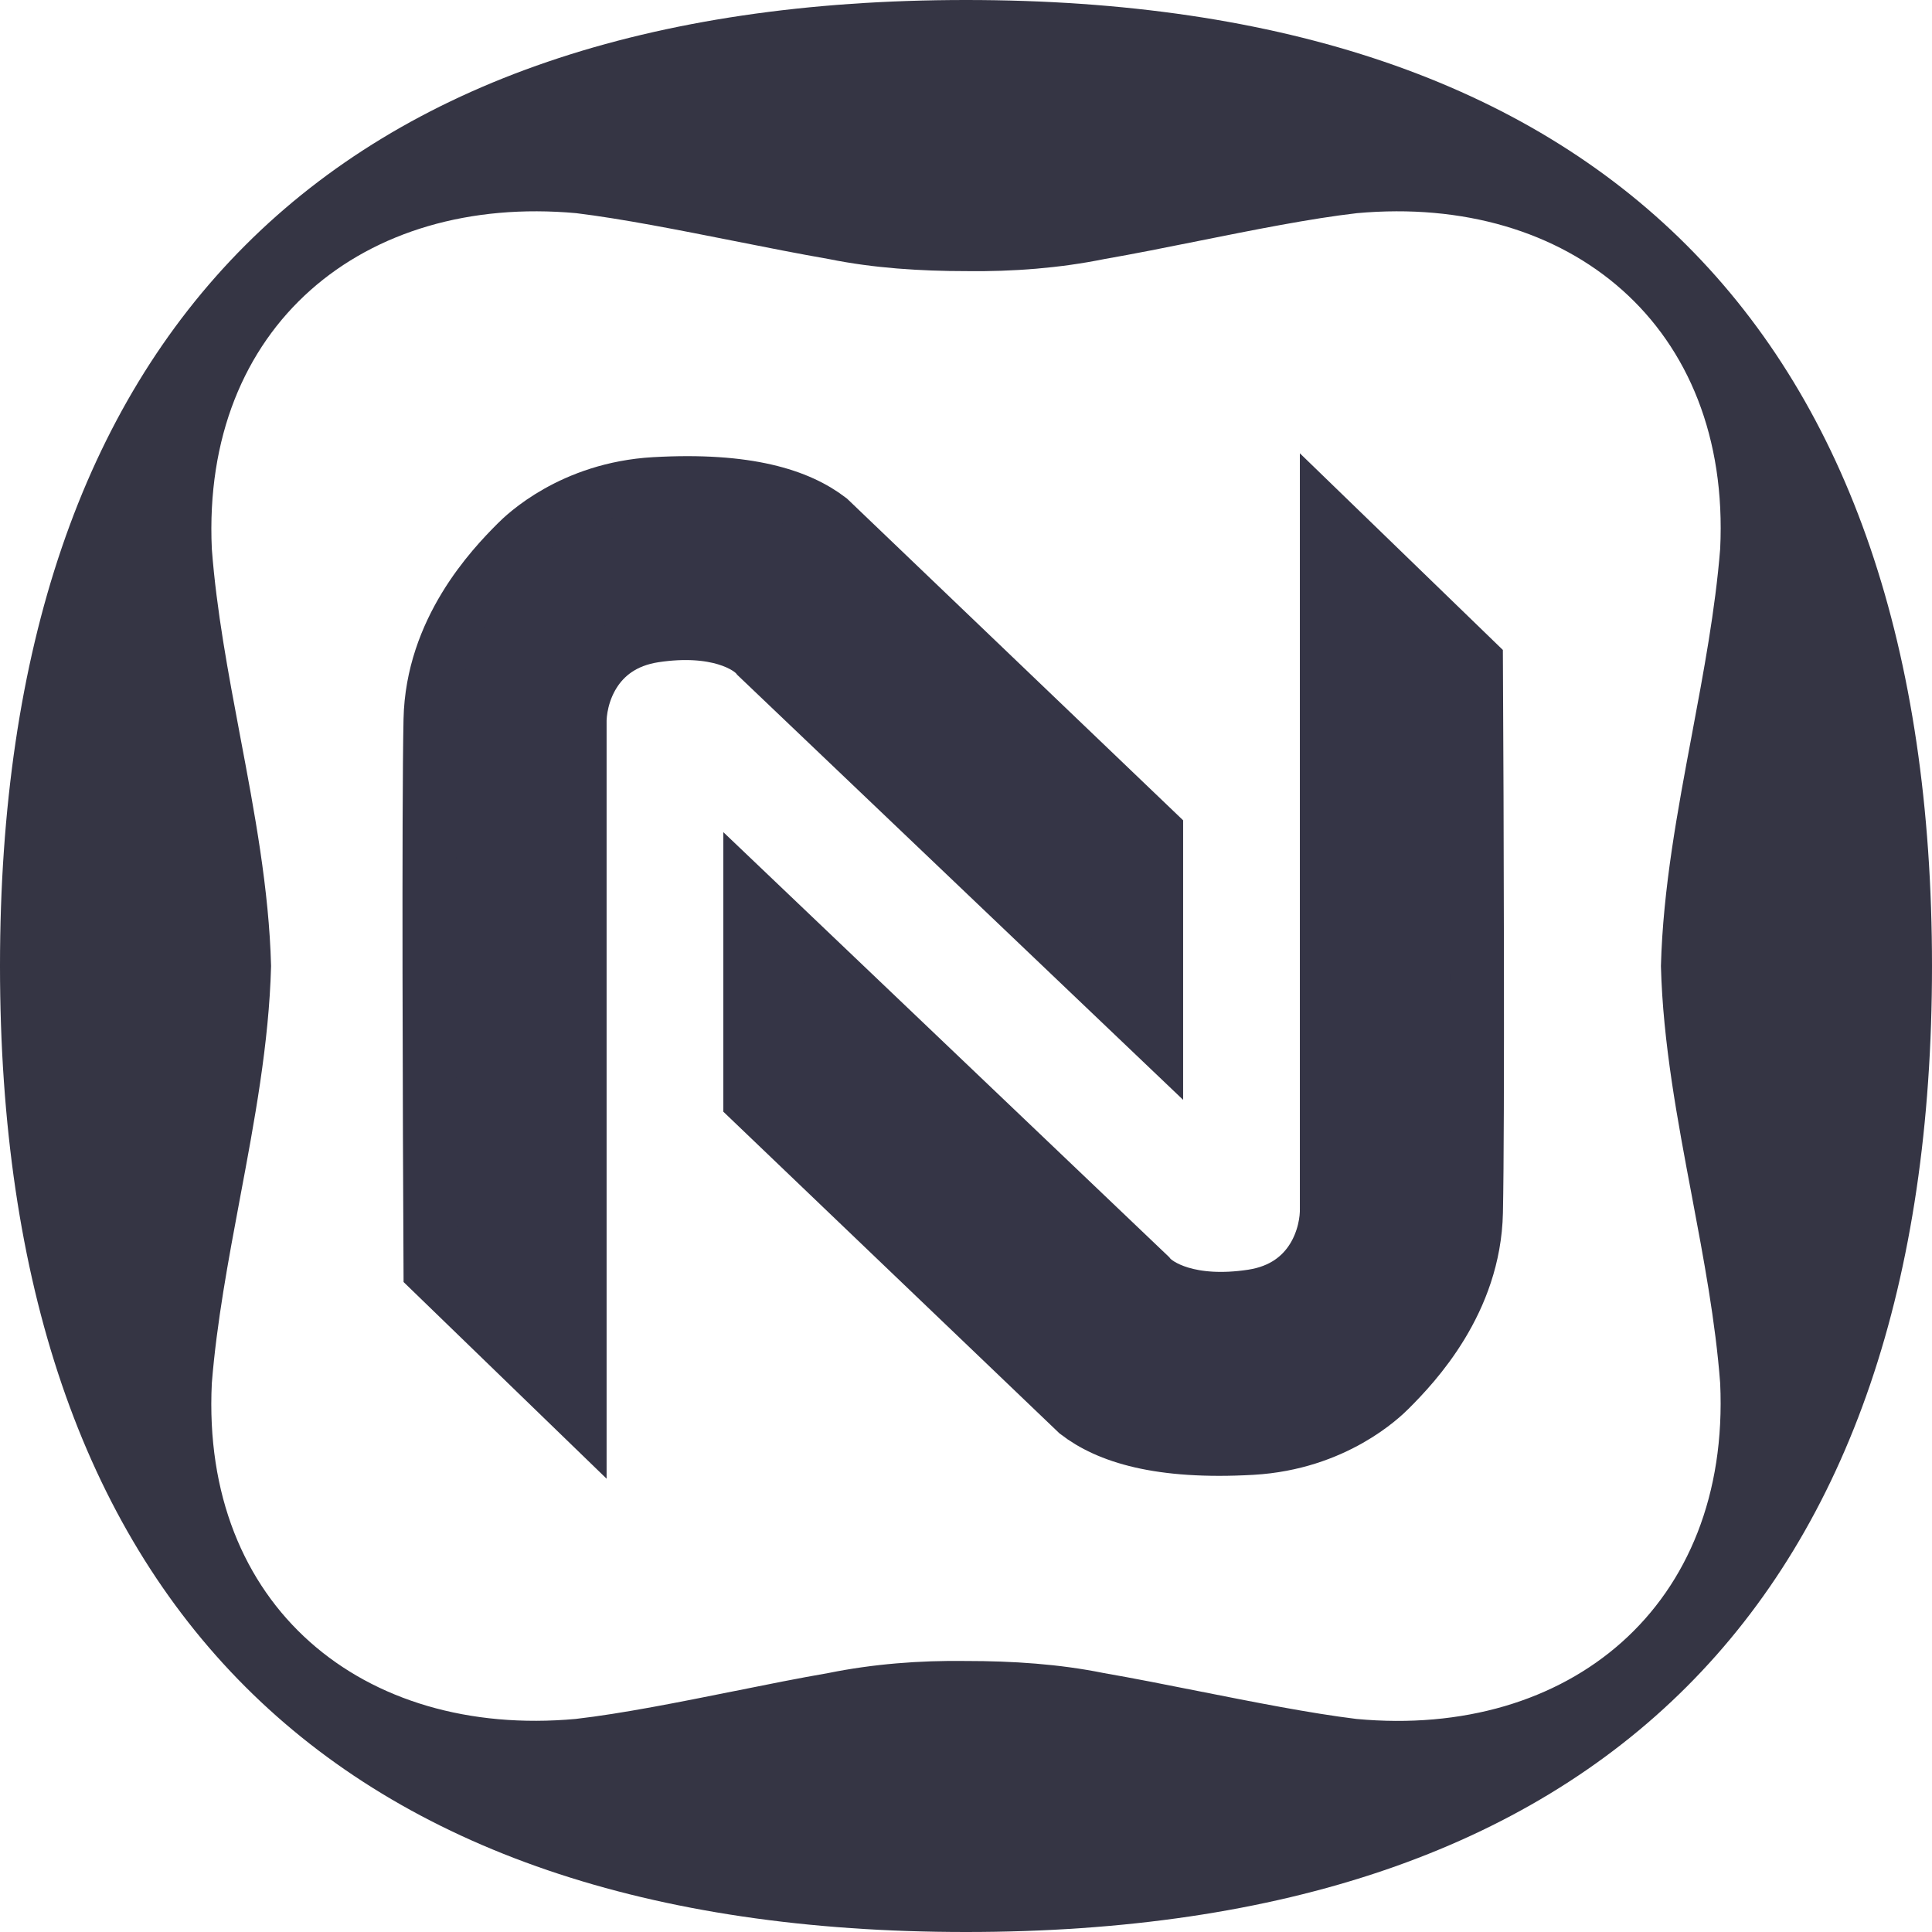 <svg width="36" height="36" viewBox="0 0 36 36" fill="none" xmlns="http://www.w3.org/2000/svg">
<g clip-path="url(#clip0_1_7)">
<path fill-rule="evenodd" clip-rule="evenodd" d="M18 0C6.188 0 0 6.188 0 18C0 29.812 6.188 36 18 36C29.812 36 36 29.812 36 18C36 6.188 29.812 0 18 0ZM25.285 3.972C29.249 3.612 32.255 6.076 32.053 10.227C31.962 11.362 31.746 12.513 31.529 13.671C31.259 15.108 30.987 16.556 30.949 18.001C30.986 19.432 31.257 20.867 31.526 22.29C31.747 23.462 31.966 24.626 32.053 25.775C32.244 29.926 29.238 32.401 25.274 32.03C24.41 31.924 23.359 31.715 22.328 31.511C21.72 31.39 21.119 31.271 20.567 31.175C19.734 31.006 18.867 30.95 18 30.95C17.133 30.938 16.266 31.006 15.433 31.175C14.888 31.269 14.295 31.388 13.695 31.509C12.657 31.717 11.597 31.93 10.726 32.03C6.762 32.39 3.744 29.926 3.947 25.775C4.038 24.64 4.254 23.489 4.471 22.331C4.741 20.894 5.013 19.446 5.051 18.001C5.014 16.57 4.743 15.135 4.474 13.712C4.253 12.54 4.034 11.376 3.947 10.227C3.756 6.076 6.773 3.612 10.737 3.972C11.601 4.078 12.653 4.287 13.683 4.491C14.291 4.612 14.893 4.731 15.444 4.827C16.277 4.996 17.144 5.052 18.011 5.052C18.878 5.063 19.745 4.996 20.579 4.827C21.123 4.732 21.716 4.614 22.316 4.493C23.354 4.285 24.415 4.072 25.285 3.972Z" fill="#353544"/>
<g clip-path="url(#clip1_1_7)">
<path d="M10.803 13.498V26.373L8.019 23.676C8.005 20.95 7.984 15.082 8.019 13.411C8.054 11.741 9.161 10.573 9.629 10.106C9.759 9.975 10.647 9.107 12.195 9.018C13.934 8.919 14.891 9.236 15.457 9.671L21.546 15.499V19.327L14.108 12.237C13.949 12.034 13.343 11.671 12.195 11.845C11.046 12.02 10.788 13.02 10.803 13.498Z" fill="#353546" stroke="#353546"/>
<path d="M24.721 22.502V9.627L27.505 12.324C27.52 15.05 27.54 20.919 27.505 22.589C27.47 24.259 26.363 25.427 25.896 25.894C25.765 26.025 24.878 26.893 23.33 26.982C21.59 27.081 20.633 26.764 20.068 26.329L13.978 20.501V16.673L21.416 23.763C21.575 23.966 22.181 24.328 23.33 24.154C24.478 23.98 24.736 22.98 24.721 22.502Z" fill="#353546" stroke="#353546"/>
</g>
</g>
<defs>
<clipPath id="clip0_1_7">
<rect width="36" height="36" fill="white"/>
</clipPath>
<clipPath id="clip1_1_7">
<rect width="22" height="20" fill="white" transform="translate(7 8)"/>
</clipPath>
</defs>
</svg>
